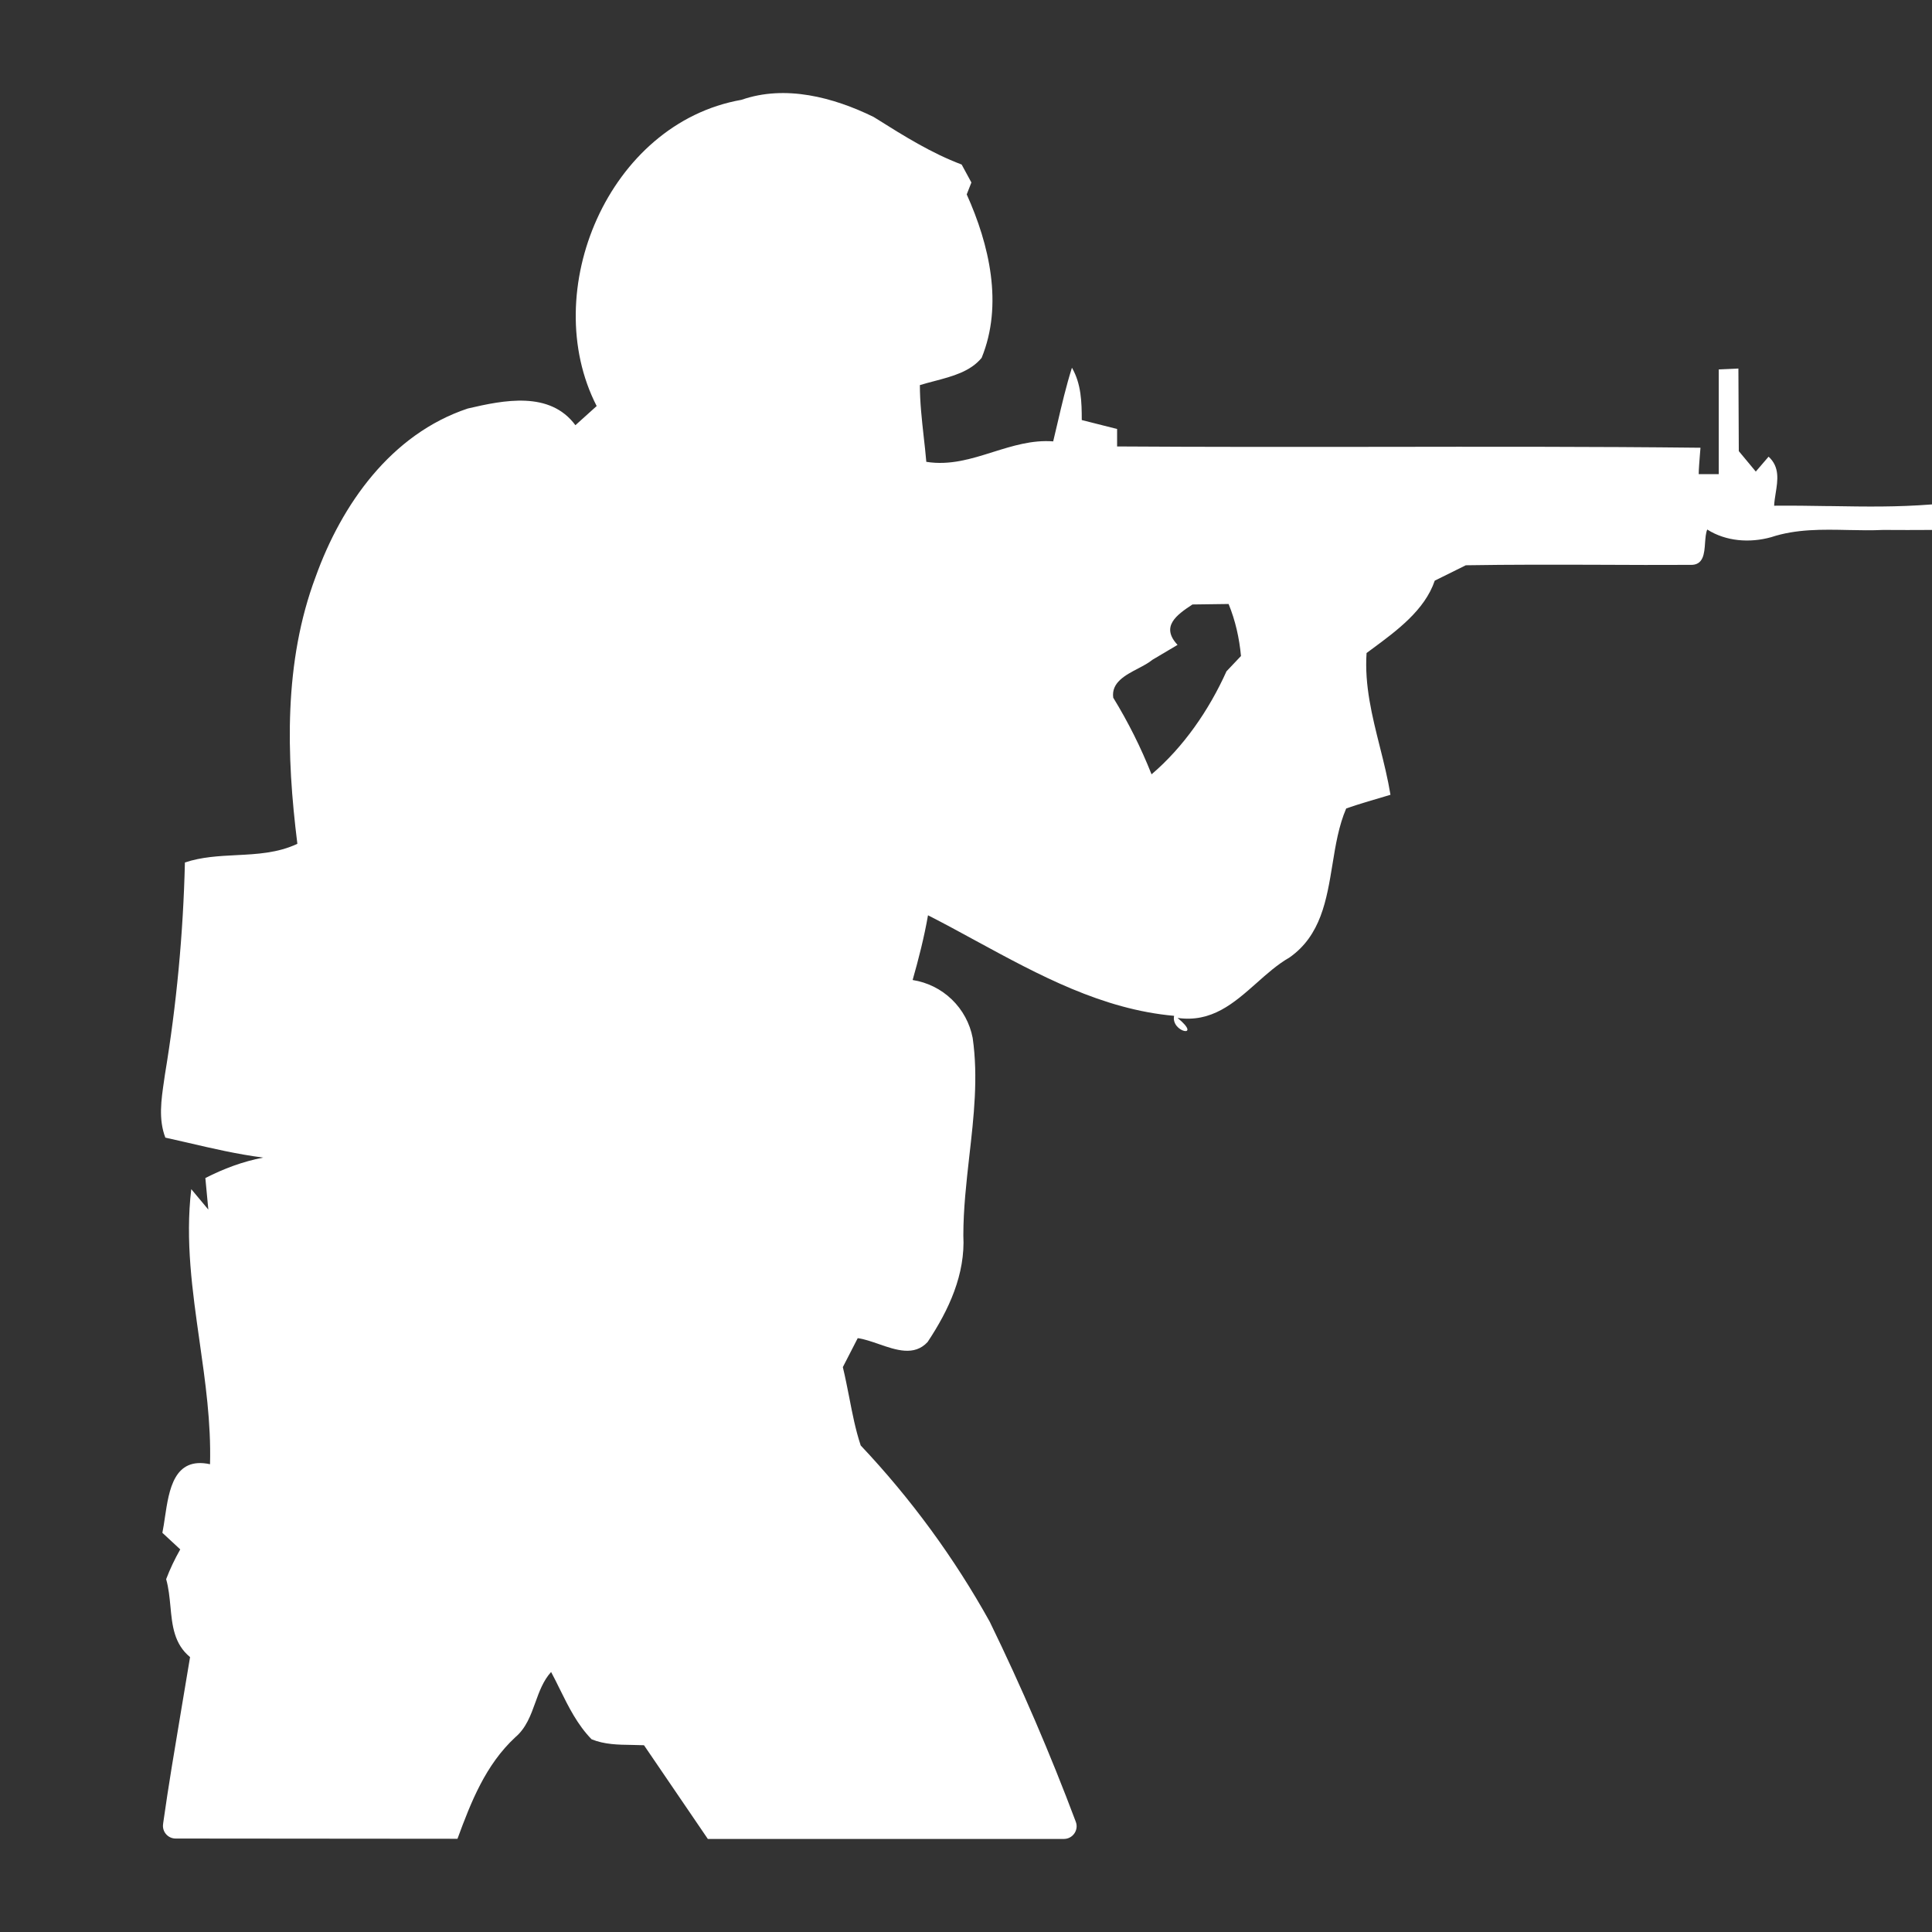 <svg viewBox="0 0 24 24" fill="none" xmlns="http://www.w3.org/2000/svg">
    <rect x="0" y="0" width="24" height="24" fill="#333333" stroke="none"/>
    <path fill-rule="evenodd" clip-rule="evenodd" d="M12.295 20.146C12.69 20.957 13.047 21.787 13.364 22.631C13.403 22.734 13.326 22.844 13.216 22.844H8.793L8 21.68C7.95 21.678 7.899 21.677 7.848 21.676C7.679 21.674 7.508 21.671 7.349 21.606C7.174 21.427 7.064 21.206 6.955 20.985C6.92 20.913 6.884 20.841 6.846 20.77C6.748 20.878 6.699 21.014 6.65 21.15C6.593 21.308 6.536 21.466 6.402 21.58C6.032 21.923 5.852 22.382 5.683 22.842L2.182 22.839C2.086 22.839 2.012 22.754 2.026 22.659L2.028 22.642C2.093 22.181 2.171 21.721 2.248 21.261C2.286 21.036 2.324 20.811 2.361 20.585C2.161 20.421 2.139 20.19 2.117 19.954C2.106 19.841 2.095 19.726 2.064 19.617C2.112 19.49 2.17 19.369 2.239 19.247L2.017 19.041C2.029 18.982 2.039 18.916 2.049 18.847C2.1 18.507 2.161 18.092 2.609 18.189C2.623 17.674 2.551 17.168 2.479 16.663C2.39 16.036 2.3 15.41 2.376 14.772L2.588 15.026L2.551 14.634C2.778 14.518 3.017 14.428 3.27 14.38C2.95 14.339 2.635 14.266 2.323 14.193C2.233 14.172 2.143 14.152 2.054 14.132C1.967 13.905 2.003 13.662 2.038 13.424L2.048 13.354C2.193 12.481 2.276 11.599 2.297 10.714C2.503 10.645 2.719 10.634 2.934 10.623C3.192 10.61 3.451 10.597 3.694 10.482C3.556 9.381 3.524 8.223 3.921 7.165C4.244 6.266 4.857 5.393 5.81 5.075C6.259 4.97 6.83 4.853 7.148 5.282L7.412 5.044C6.682 3.621 7.555 1.531 9.211 1.24C9.756 1.05 10.354 1.209 10.851 1.452L10.885 1.473C11.227 1.688 11.567 1.901 11.946 2.044L12.067 2.267L12.009 2.415C12.29 3.039 12.464 3.785 12.194 4.446C12.052 4.617 11.83 4.675 11.615 4.732C11.551 4.749 11.488 4.765 11.427 4.784C11.427 4.996 11.451 5.208 11.474 5.419C11.486 5.525 11.498 5.631 11.507 5.737C11.799 5.784 12.067 5.7 12.336 5.615C12.579 5.539 12.822 5.463 13.083 5.483C13.101 5.408 13.118 5.334 13.136 5.259C13.19 5.027 13.244 4.796 13.316 4.568C13.432 4.769 13.438 4.996 13.438 5.218L13.877 5.329V5.546C14.951 5.553 16.024 5.552 17.098 5.551C18.439 5.549 19.781 5.547 21.124 5.562C21.122 5.585 21.12 5.614 21.117 5.647C21.111 5.728 21.102 5.83 21.102 5.89H21.351V4.589L21.595 4.578L21.6 5.604L21.811 5.858L21.97 5.673C22.11 5.801 22.084 5.965 22.058 6.127C22.05 6.179 22.041 6.231 22.039 6.282C22.264 6.28 22.491 6.283 22.717 6.287L22.753 6.287C23.19 6.294 23.56 6.3 24 6.266V6.583C23.934 6.584 23.457 6.585 23.393 6.583C23.25 6.59 23.107 6.587 22.963 6.584C22.638 6.577 22.314 6.57 22.002 6.673C21.737 6.747 21.441 6.726 21.208 6.578C21.19 6.62 21.186 6.68 21.181 6.741C21.172 6.878 21.161 7.024 20.997 7.017C20.624 7.019 20.252 7.018 19.88 7.016C19.322 7.014 18.764 7.013 18.209 7.022L17.823 7.213C17.699 7.579 17.353 7.834 17.041 8.064L16.976 8.112C16.949 8.513 17.045 8.895 17.141 9.277C17.191 9.475 17.24 9.673 17.273 9.873L17.203 9.894C17.046 9.94 16.884 9.987 16.723 10.043C16.631 10.256 16.591 10.498 16.552 10.74C16.48 11.18 16.408 11.621 16.019 11.894C15.871 11.979 15.739 12.096 15.608 12.213C15.329 12.46 15.052 12.706 14.628 12.645C14.945 12.904 14.543 12.825 14.585 12.619C13.691 12.539 12.907 12.113 12.132 11.692C11.931 11.582 11.73 11.473 11.528 11.37C11.48 11.645 11.412 11.91 11.337 12.174C11.521 12.203 11.691 12.287 11.824 12.416C11.958 12.545 12.048 12.712 12.083 12.894C12.153 13.382 12.097 13.873 12.041 14.364C12.004 14.692 11.967 15.02 11.967 15.348C11.993 15.83 11.787 16.274 11.523 16.671C11.358 16.85 11.131 16.771 10.915 16.696C10.825 16.665 10.736 16.634 10.655 16.623L10.47 16.983C10.5 17.106 10.524 17.231 10.549 17.356C10.588 17.558 10.627 17.76 10.692 17.956C11.316 18.617 11.854 19.352 12.295 20.146ZM14.813 7.509L15.262 7.503C15.347 7.71 15.395 7.927 15.416 8.149L15.236 8.339C15.019 8.821 14.702 9.281 14.305 9.619C14.173 9.286 14.014 8.969 13.829 8.667C13.803 8.48 13.977 8.388 14.138 8.304C14.205 8.269 14.269 8.235 14.316 8.196L14.628 8.011C14.416 7.784 14.612 7.641 14.813 7.509Z" fill="white" />
  </svg>